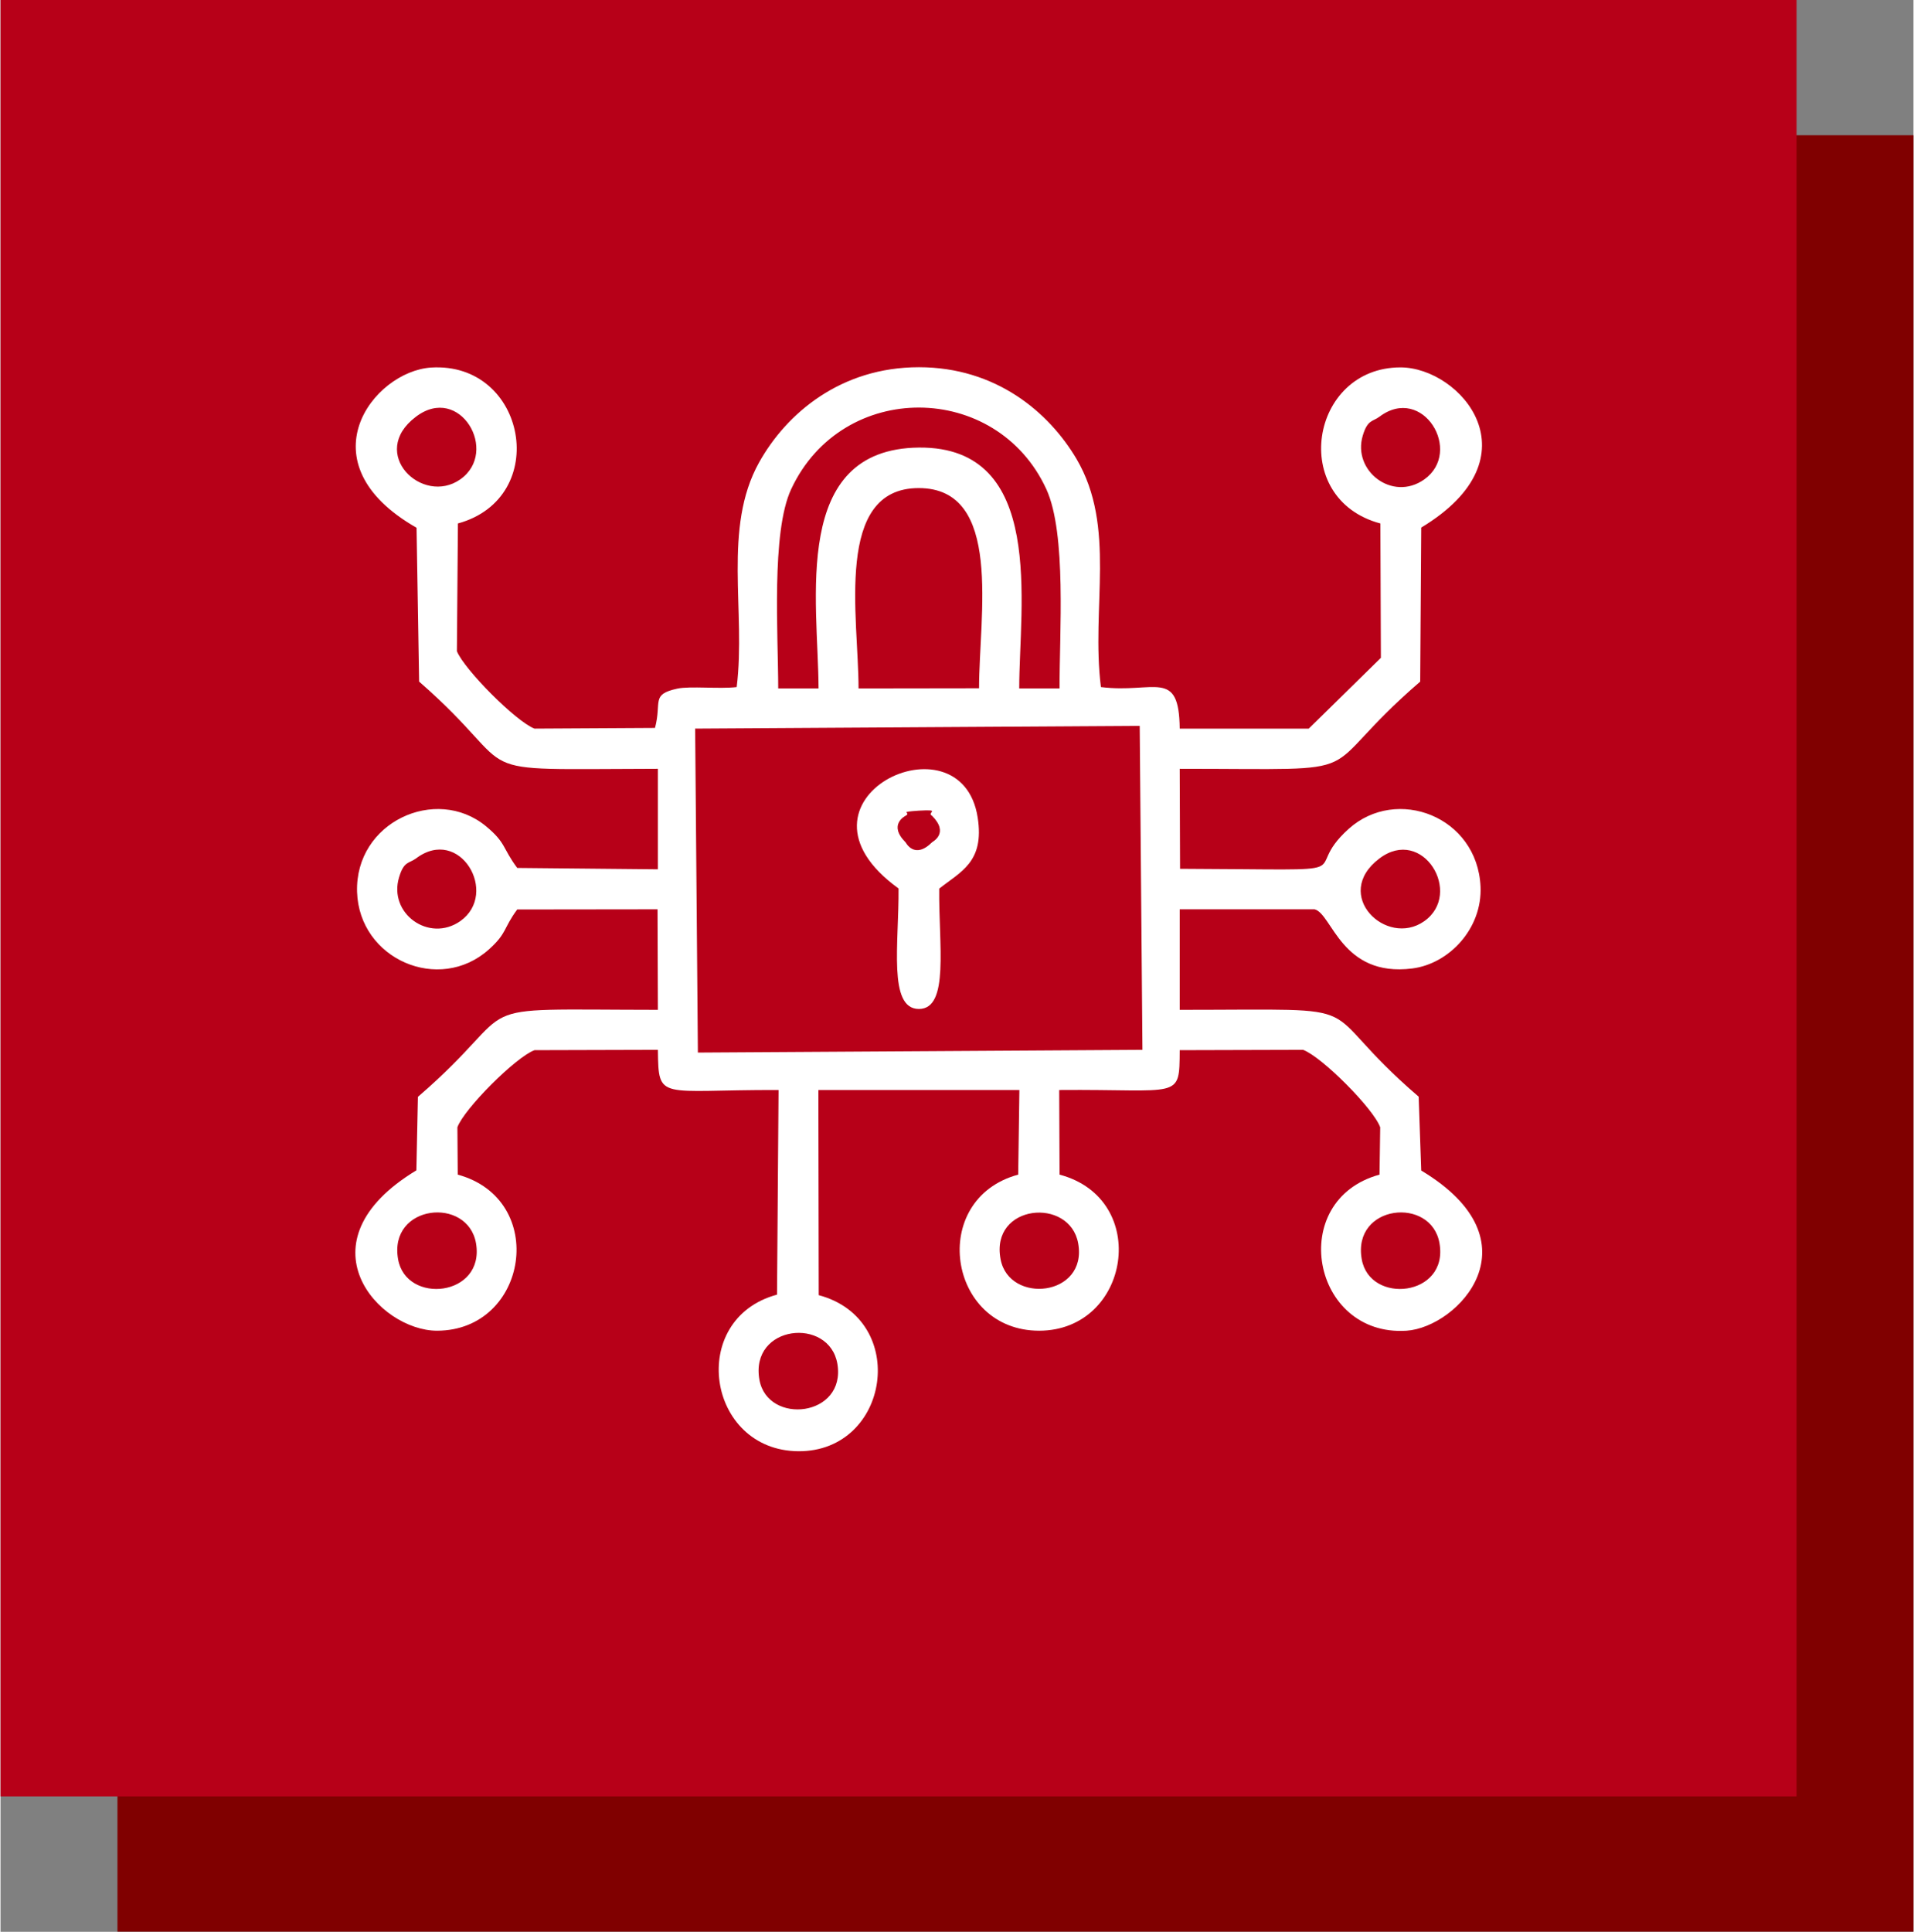 <?xml version="1.0" encoding="UTF-8"?>
<!DOCTYPE svg PUBLIC "-//W3C//DTD SVG 1.1//EN" "http://www.w3.org/Graphics/SVG/1.1/DTD/svg11.dtd">
<!-- Creator: CorelDRAW X8 -->
<svg xmlns="http://www.w3.org/2000/svg" xml:space="preserve" width="110px" height="111px" version="1.1" style="shape-rendering:geometricPrecision; text-rendering:geometricPrecision; image-rendering:optimizeQuality; fill-rule:evenodd; clip-rule:evenodd"
viewBox="0 0 11192 11300"
 xmlns:xlink="http://www.w3.org/1999/xlink">
 <rect x="0" y="0" width="11192" height="11300" fill="#808080" stroke="none"/>
 <defs>
  <style type="text/css">
   <![CDATA[
    .fil0 {fill:maroon}
    .fil1 {fill:#B70018}
    .fil2 {fill:white}
   ]]>
  </style>
 </defs>
 <g id="Слой_x0020_1">
  <rect class="fil0" x="684" y="791" width="10508" height="10508"/>
  <rect class="fil1" width="10508" height="10508"/>
  <path class="fil2" d="M5450 4927c-104,103 -153,1 -155,0 -104,-104 -1,-154 0,-155 39,-21 -51,-21 78,-30 137,-8 42,11 77,30 103,103 2,152 0,155zm-1010 3144c-57,-322 408,-370 456,-94 53,312 -408,361 -456,94zm3524 -705c-57,-321 408,-370 455,-93 54,312 -408,360 -455,93zm-2113 0c-62,-323 405,-366 454,-93 56,312 -404,358 -454,93zm-3525 0c-57,-321 408,-370 456,-93 53,312 -409,360 -456,93zm1738 -3104l2601 -16 16 1895 -2601 16 -16 -1895zm4003 760c254,-193 493,205 262,367 -221,155 -542,-155 -262,-367zm-5637 0c257,-195 489,204 260,366 -183,128 -423,-45 -358,-257 28,-94 58,-80 98,-109zm2590 -995c0,-413 -145,-1172 352,-1172 496,0 353,746 353,1171l-705 1zm3047 -1589c254,-192 493,204 262,367 -186,131 -421,-51 -359,-257 28,-94 58,-81 97,-110zm-5637 0c257,-196 490,204 260,366 -222,156 -542,-153 -260,-366zm2120 1589c0,-310 -42,-915 76,-1166 299,-640 1202,-632 1493,1 119,261 76,844 77,1165l-236 0c0,-486 158,-1415 -586,-1409 -751,7 -590,896 -588,1409l-236 0zm-1874 -965c548,-150 401,-947 -157,-912 -338,22 -752,557 -85,937l15 900c644,562 202,512 1397,510l0 588 -823 -8c-88,-118 -64,-146 -184,-245 -292,-239 -766,-23 -753,386 13,393 480,596 771,336 108,-97 83,-122 166,-234l821 -1 2 588c-1197,-1 -750,-55 -1404,509l-9 430c-695,420 -220,938 121,938 533,-1 653,-768 121,-913l-2 -277c39,-108 343,-412 451,-451l722 -2c4,303 5,233 706,235l-9 1197c-526,142 -412,912 125,916 536,3 651,-771 119,-913l-2 -1200 1176 0 -7 495c-527,143 -414,913 123,913 533,-1 655,-771 119,-913l-2 -495c711,-6 703,61 705,-233l722 -2c110,41 412,344 451,453l-4 277c-546,149 -397,949 158,913 301,-20 779,-521 86,-937l-15 -432c-655,-563 -193,-508 -1398,-508l0 -588 789 0c103,25 156,399 572,346 217,-28 410,-235 399,-479 -19,-411 -491,-589 -771,-338 -306,275 174,238 -987,234l-2 -585c1195,0 749,58 1407,-510l6 -901c685,-413 231,-936 -121,-937 -530,0 -656,769 -118,913l3 786 -422 414 -755 0c-4,-356 -148,-204 -461,-243 -59,-467 92,-935 -143,-1335 -161,-272 -470,-536 -922,-536 -457,0 -775,270 -935,557 -214,384 -76,870 -131,1314 -100,12 -273,-7 -347,9 -157,34 -90,77 -131,230l-705 4c-108,-41 -411,-346 -454,-453l6 -747zm2816 2136c124,-99 266,-154 225,-416 -96,-619 -1180,-103 -463,415 3,318 -63,705 119,705 180,0 115,-378 119,-704z"/>
 </g>
</svg>

